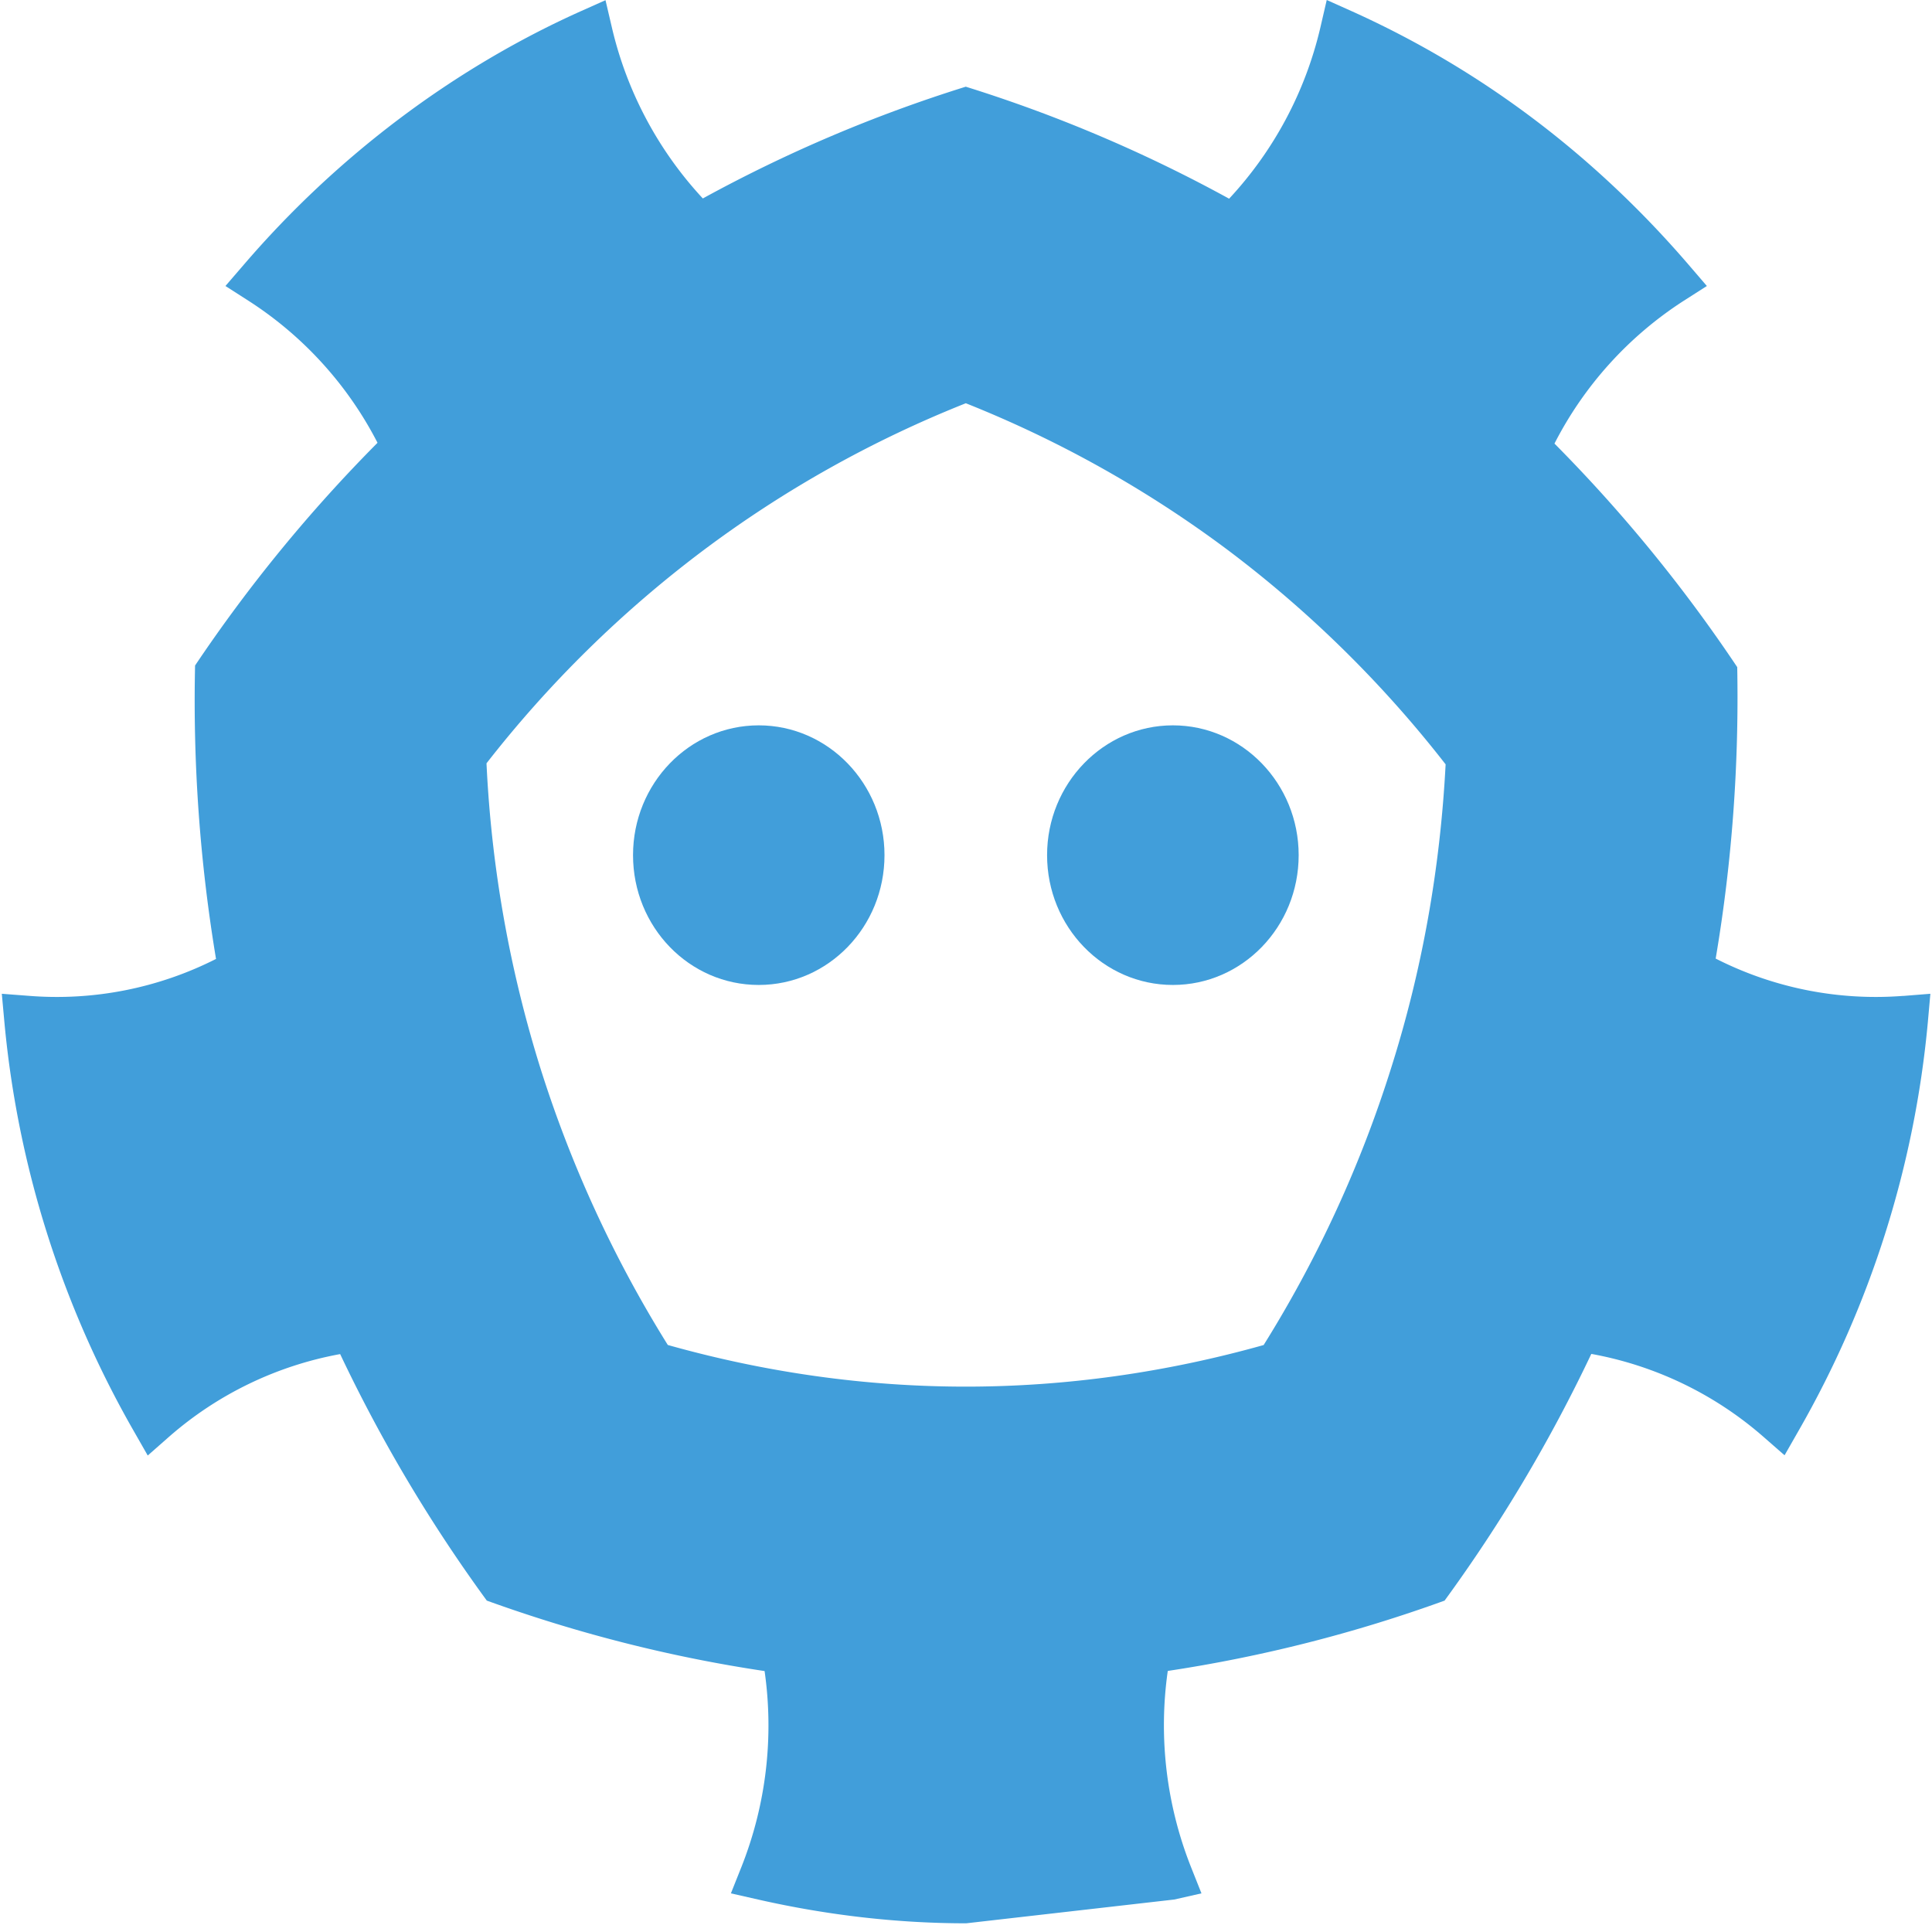 <svg xmlns="http://www.w3.org/2000/svg" viewBox="0 0 32 32"><g fill="#419EDA"><path d="M14.65 14.164c0 1.189-.933 2.15-2.083 2.15-1.152 0-2.082-.961-2.082-2.15 0-1.185.93-2.15 2.082-2.15 1.15 0 2.083.965 2.083 2.15zm2.693 0c0 1.189.934 2.15 2.084 2.15s2.083-.961 2.083-2.15c0-1.185-.933-2.15-2.083-2.15-1.15 0-2.084.965-2.084 2.15z"/><path d="M31.522 16.495a5.845 5.845 0 0 1-3.105-.618c.272-1.603.387-3.218.357-4.827a24.896 24.896 0 0 0-3.027-3.703 6.137 6.137 0 0 1 2.133-2.36l.391-.25-.304-.354c-1.57-1.825-3.444-3.235-5.568-4.193L21.975 0l-.107.462a6.248 6.248 0 0 1-1.51 2.829 23.77 23.77 0 0 0-4.362-1.855 23.79 23.79 0 0 0-4.355 1.851A6.246 6.246 0 0 1 10.137.465l-.108-.462-.423.189c-2.097.943-4.022 2.392-5.566 4.19l-.306.355.39.25a6.125 6.125 0 0 1 2.129 2.347 25.001 25.001 0 0 0-3.022 3.689 26.068 26.068 0 0 0 .347 4.86 5.832 5.832 0 0 1-3.09.612L.03 16.46l.043.473a16.723 16.723 0 0 0 2.14 6.765l.234.41.35-.308a5.914 5.914 0 0 1 2.837-1.372 25.255 25.255 0 0 0 2.429 4.083c1.475.533 3.013.93 4.601 1.167a6.359 6.359 0 0 1-.383 3.243l-.175.439.45.102c1.15.261 2.31.394 3.447.394l3.447-.394.45-.102-.175-.44a6.376 6.376 0 0 1-.383-3.244 23.905 23.905 0 0 0 4.585-1.165 25.286 25.286 0 0 0 2.43-4.086 5.94 5.94 0 0 1 2.851 1.373l.35.306.233-.408a16.661 16.661 0 0 0 2.14-6.764l.042-.472-.45.036zM20.93 22.278c-1.63.458-3.287.689-4.933.689-1.65 0-3.304-.231-4.936-.69a20.028 20.028 0 0 1-2.113-4.594 20.072 20.072 0 0 1-.89-5.04 19.076 19.076 0 0 1 3.576-3.516 18.867 18.867 0 0 1 4.363-2.448 18.944 18.944 0 0 1 4.355 2.443 19.19 19.19 0 0 1 3.592 3.538c-.09 1.73-.39 3.41-.899 5.019a19.965 19.965 0 0 1-2.115 4.599z"/></g></svg>